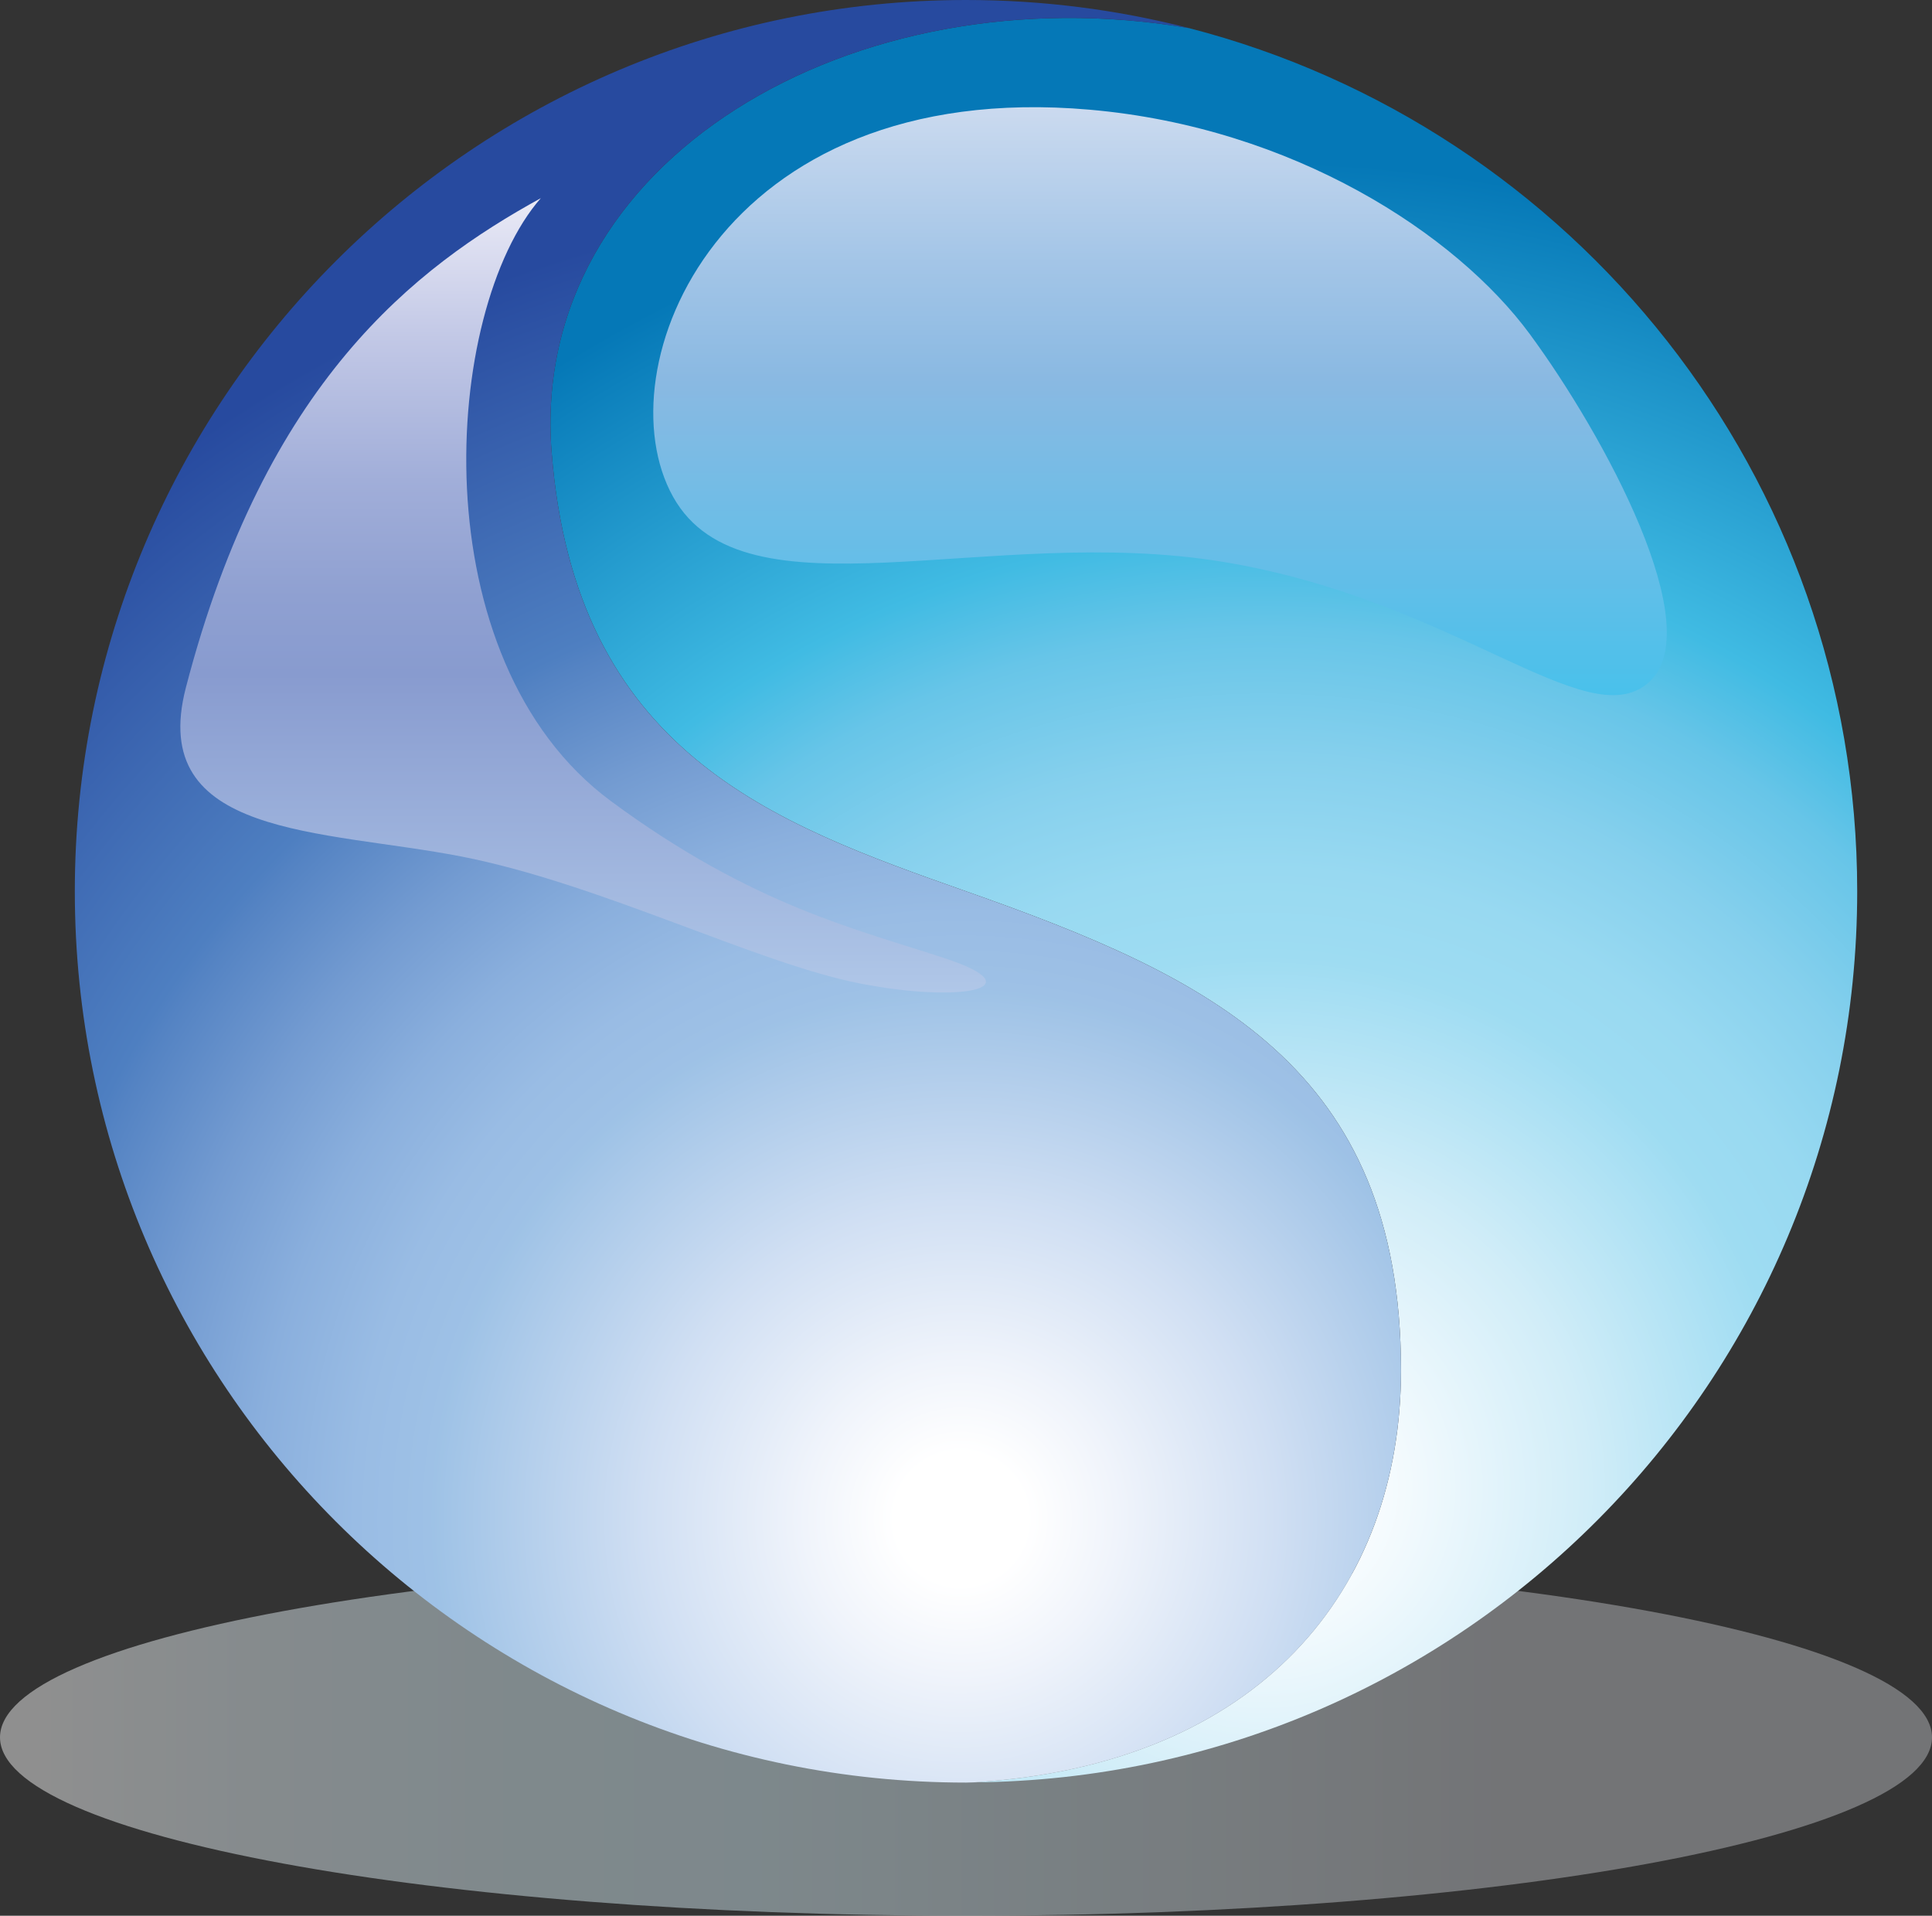 <?xml version="1.0" encoding="utf-8"?>
<!-- Generator: Adobe Illustrator 16.0.0, SVG Export Plug-In . SVG Version: 6.00 Build 0)  -->
<!DOCTYPE svg PUBLIC "-//W3C//DTD SVG 1.1//EN" "http://www.w3.org/Graphics/SVG/1.1/DTD/svg11.dtd">
<svg version="1.1" id="Layer_1" xmlns="http://www.w3.org/2000/svg" xmlns:xlink="http://www.w3.org/1999/xlink" x="0px" y="0px"
	 width="236.657px" height="234.639px" viewBox="0 0 236.657 234.639" enable-background="new 0 0 236.657 234.639"
	 xml:space="preserve">
<rect x="0" y="0" width="236.657" height="234.639" fill="#333333" stroke="none"/>
<g>
	<g opacity="0.45">
		
			<linearGradient id="SVGID_1_" gradientUnits="userSpaceOnUse" x1="99.44" y1="149.574" x2="416.463" y2="149.574" gradientTransform="matrix(0.747 0 0 0.138 -74.232 192.175)">
			<stop  offset="0.018" style="stop-color:#FFFFFF"/>
			<stop  offset="0.137" style="stop-color:#E9F6FB"/>
			<stop  offset="0.265" style="stop-color:#DCF1F9"/>
			<stop  offset="0.39" style="stop-color:#D8F0F8"/>
			<stop  offset="0.638" style="stop-color:#C9D3D9"/>
			<stop  offset="0.775" style="stop-color:#C1C3C8"/>
		</linearGradient>
		<path fill="url(#SVGID_1_)" d="M236.657,212.787c0,12.064-52.976,21.852-118.326,21.852C52.977,234.639,0,224.852,0,212.787
			c0-12.068,52.977-21.854,118.331-21.854C183.682,190.934,236.657,200.719,236.657,212.787z"/>
	</g>
	<g>
		<radialGradient id="SVGID_2_" cx="154.708" cy="182.279" r="162.491" gradientUnits="userSpaceOnUse">
			<stop  offset="0.05" style="stop-color:#FFFFFF"/>
			<stop  offset="0.119" style="stop-color:#F0F9FD"/>
			<stop  offset="0.244" style="stop-color:#D1EDF8"/>
			<stop  offset="0.401" style="stop-color:#9EDCF2"/>
			<stop  offset="0.467" style="stop-color:#98D9F1"/>
			<stop  offset="0.551" style="stop-color:#86D0ED"/>
			<stop  offset="0.647" style="stop-color:#67C5E8"/>
			<stop  offset="0.72" style="stop-color:#40BBE3"/>
			<stop  offset="1" style="stop-color:#0578B7"/>
		</radialGradient>
		<path fill="url(#SVGID_2_)" d="M227.495,109.164c0-50.858-34.781-93.594-81.854-105.722
			c-41.057-6.983-80.869,16.138-78.073,51.917c2.875,36.825,27.199,45.505,50.762,53.805c29.82,10.502,53.282,21.516,53.282,58.652
			c0,26.729-17.142,48.333-52.369,50.486C179.112,217.809,227.495,169.146,227.495,109.164z"/>
		<radialGradient id="SVGID_3_" cx="117.68" cy="186.013" r="162.048" gradientUnits="userSpaceOnUse">
			<stop  offset="0.05" style="stop-color:#FFFFFF"/>
			<stop  offset="0.118" style="stop-color:#F0F4FB"/>
			<stop  offset="0.239" style="stop-color:#D0DFF3"/>
			<stop  offset="0.399" style="stop-color:#9EC2E6"/>
			<stop  offset="0.401" style="stop-color:#9EC1E6"/>
			<stop  offset="0.458" style="stop-color:#99BCE4"/>
			<stop  offset="0.533" style="stop-color:#8AAFDD"/>
			<stop  offset="0.616" style="stop-color:#739BD1"/>
			<stop  offset="0.706" style="stop-color:#5483C3"/>
			<stop  offset="0.72" style="stop-color:#4E7FC1"/>
			<stop  offset="1" style="stop-color:#274A9F"/>
		</radialGradient>
		<path fill="url(#SVGID_3_)" d="M171.613,167.816c0-37.137-23.462-48.15-53.282-58.652c-23.563-8.3-47.887-16.98-50.762-53.805
			c-2.796-35.778,37.016-58.899,78.073-51.917C136.913,1.197,127.761,0,118.331,0C58.039,0,9.165,48.872,9.165,109.164
			c0,60.285,48.874,109.164,109.166,109.164c0.305,0,0.606-0.021,0.913-0.025C154.472,216.149,171.613,194.545,171.613,167.816z"/>
		<linearGradient id="SVGID_4_" gradientUnits="userSpaceOnUse" x1="142.095" y1="13.128" x2="142.095" y2="85.141">
			<stop  offset="0" style="stop-color:#CBDAEF"/>
			<stop  offset="0.264" style="stop-color:#A3C5E7"/>
			<stop  offset="0.462" style="stop-color:#8AB9E2"/>
			<stop  offset="0.783" style="stop-color:#64BEE8"/>
			<stop  offset="1" style="stop-color:#49C1EB"/>
		</linearGradient>
		<path fill="url(#SVGID_4_)" d="M133.478,13.435c24.919,2.175,44.881,15.202,53.928,27.506
			c9.049,12.306,22.076,36.191,14.479,42.709c-7.602,6.513-23.522-10.136-52.12-14.839c-28.592-4.708-58.627,7.594-67.319-7.967
			C73.757,45.283,87.871,9.453,133.478,13.435z"/>
		<linearGradient id="SVGID_5_" gradientUnits="userSpaceOnUse" x1="71.43" y1="24.269" x2="71.43" y2="121.563">
			<stop  offset="0" style="stop-color:#EAEAF6"/>
			<stop  offset="0.176" style="stop-color:#C2C8E6"/>
			<stop  offset="0.355" style="stop-color:#A1AED9"/>
			<stop  offset="0.502" style="stop-color:#8FA0D1"/>
			<stop  offset="0.599" style="stop-color:#889BCF"/>
			<stop  offset="0.957" style="stop-color:#ABC2E5"/>
			<stop  offset="1" style="stop-color:#B0C7E8"/>
		</linearGradient>
		<path fill="url(#SVGID_5_)" d="M22.769,84.215c9.732-37.443,28.103-51.489,43.478-59.946
			c-12.065,13.768-14.924,56.483,8.598,73.858c17.436,12.875,30.26,15.705,41.06,19.298c10.798,3.591,2.011,5.497-10.636,3.013
			c-12.643-2.49-31.844-12.25-48.824-15.548C39.468,101.592,17.988,102.615,22.769,84.215z"/>
	</g>
</g>
</svg>

